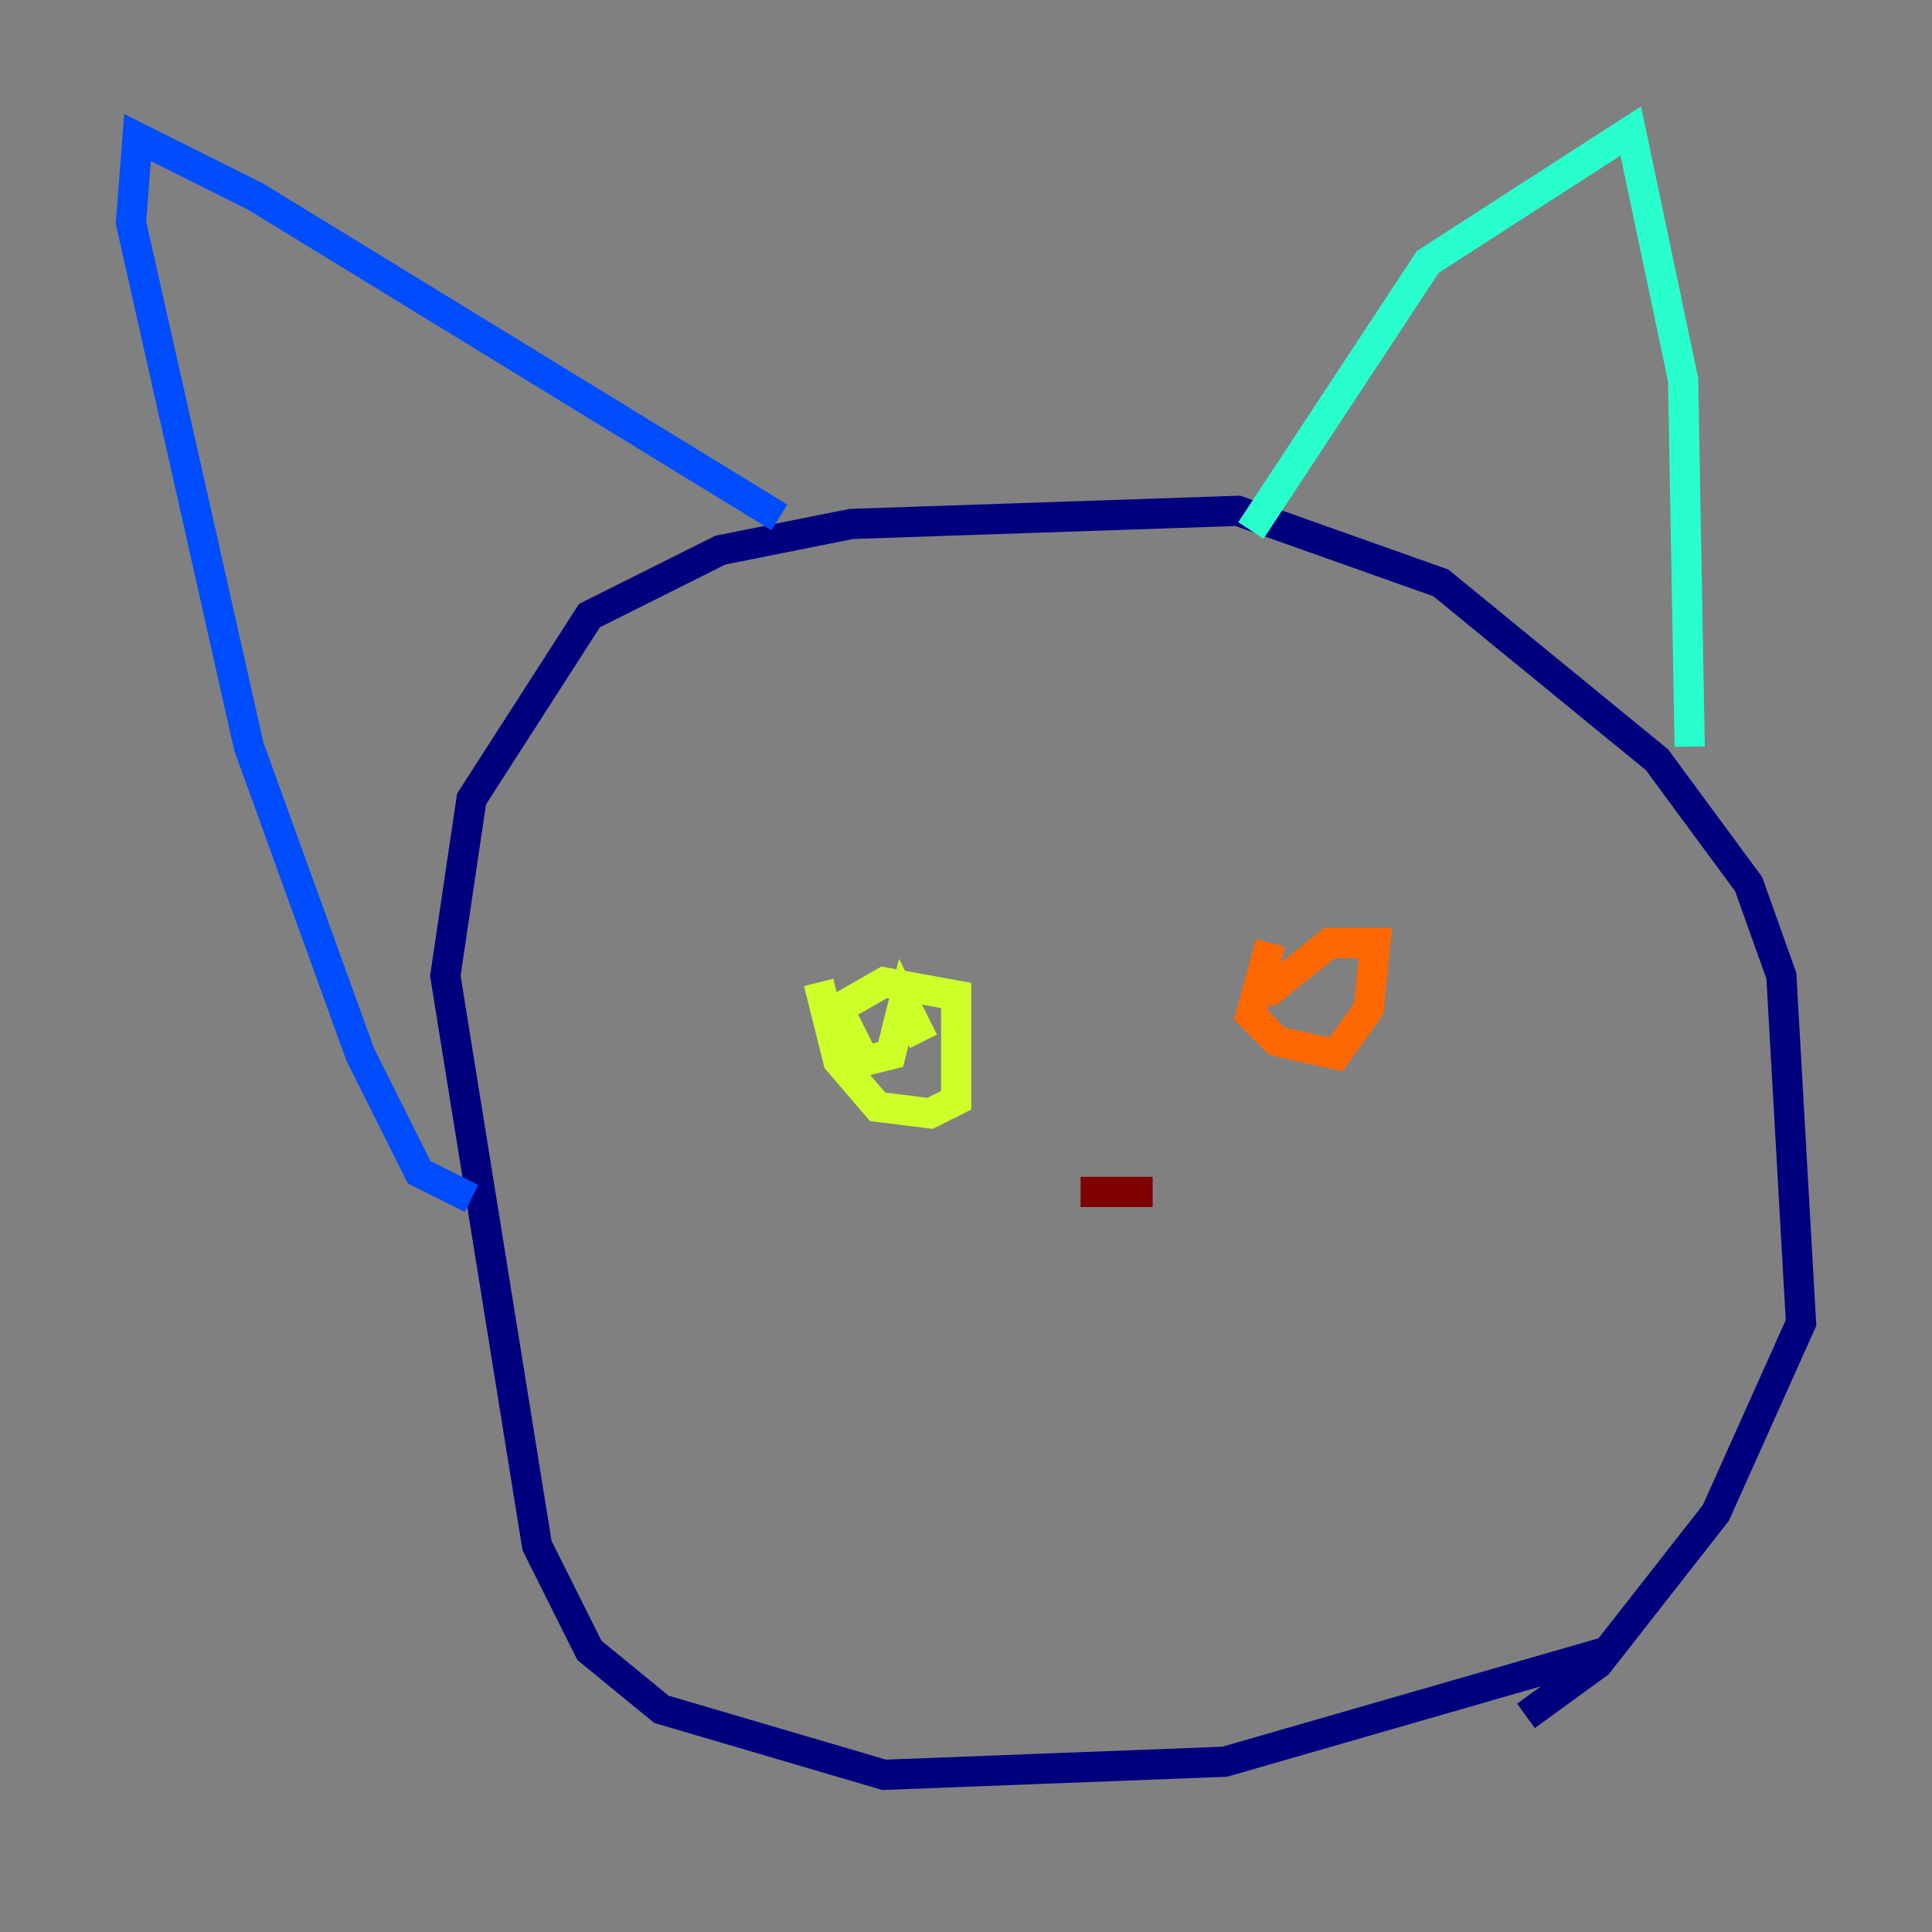 <?xml version="1.0" encoding="utf-8" ?>
<svg baseProfile="tiny" height="128" version="1.2" viewBox="0,0,128,128" width="128" xmlns="http://www.w3.org/2000/svg" xmlns:ev="http://www.w3.org/2001/xml-events" xmlns:xlink="http://www.w3.org/1999/xlink"><rect x="0" y="0" width="128" height="128" fill="#808080" stroke="none"/><defs /><polyline fill="none" points="106.739,109.342 81.139,116.719 58.576,117.586 43.824,113.248 39.051,109.342 35.58,102.4 29.505,64.651 31.241,52.936 39.051,40.786 47.729,36.447 56.407,34.712 82.007,33.844 95.458,38.617 109.776,50.332 115.851,58.576 118.02,64.651 119.322,87.647 113.681,100.231 105.871,110.21 101.098,113.681" stroke="#00007f" stroke-width="2" /><polyline fill="none" points="51.634,34.278 16.922,13.017 9.112,9.112 8.678,14.752 16.488,49.464 23.864,69.858 27.77,77.668 31.241,79.403" stroke="#004cff" stroke-width="2" /><polyline fill="none" points="82.875,35.146 94.59,17.356 108.041,8.678 111.512,25.166 111.946,49.464" stroke="#29ffcd" stroke-width="2" /><polyline fill="none" points="54.237,65.085 55.539,70.291 58.142,73.329 61.614,73.763 63.349,72.895 63.349,65.953 58.576,65.085 55.539,66.82 57.275,70.291 59.01,69.858 59.878,66.386 61.18,68.99" stroke="#cdff29" stroke-width="2" /><polyline fill="none" points="84.176,62.481 82.875,67.254 84.61,68.99 88.515,69.858 90.685,66.82 91.119,62.481 88.081,62.481 83.742,65.953" stroke="#ff6700" stroke-width="2" /><polyline fill="none" points="71.593,78.969 76.366,78.969" stroke="#7f0000" stroke-width="2" /></svg>